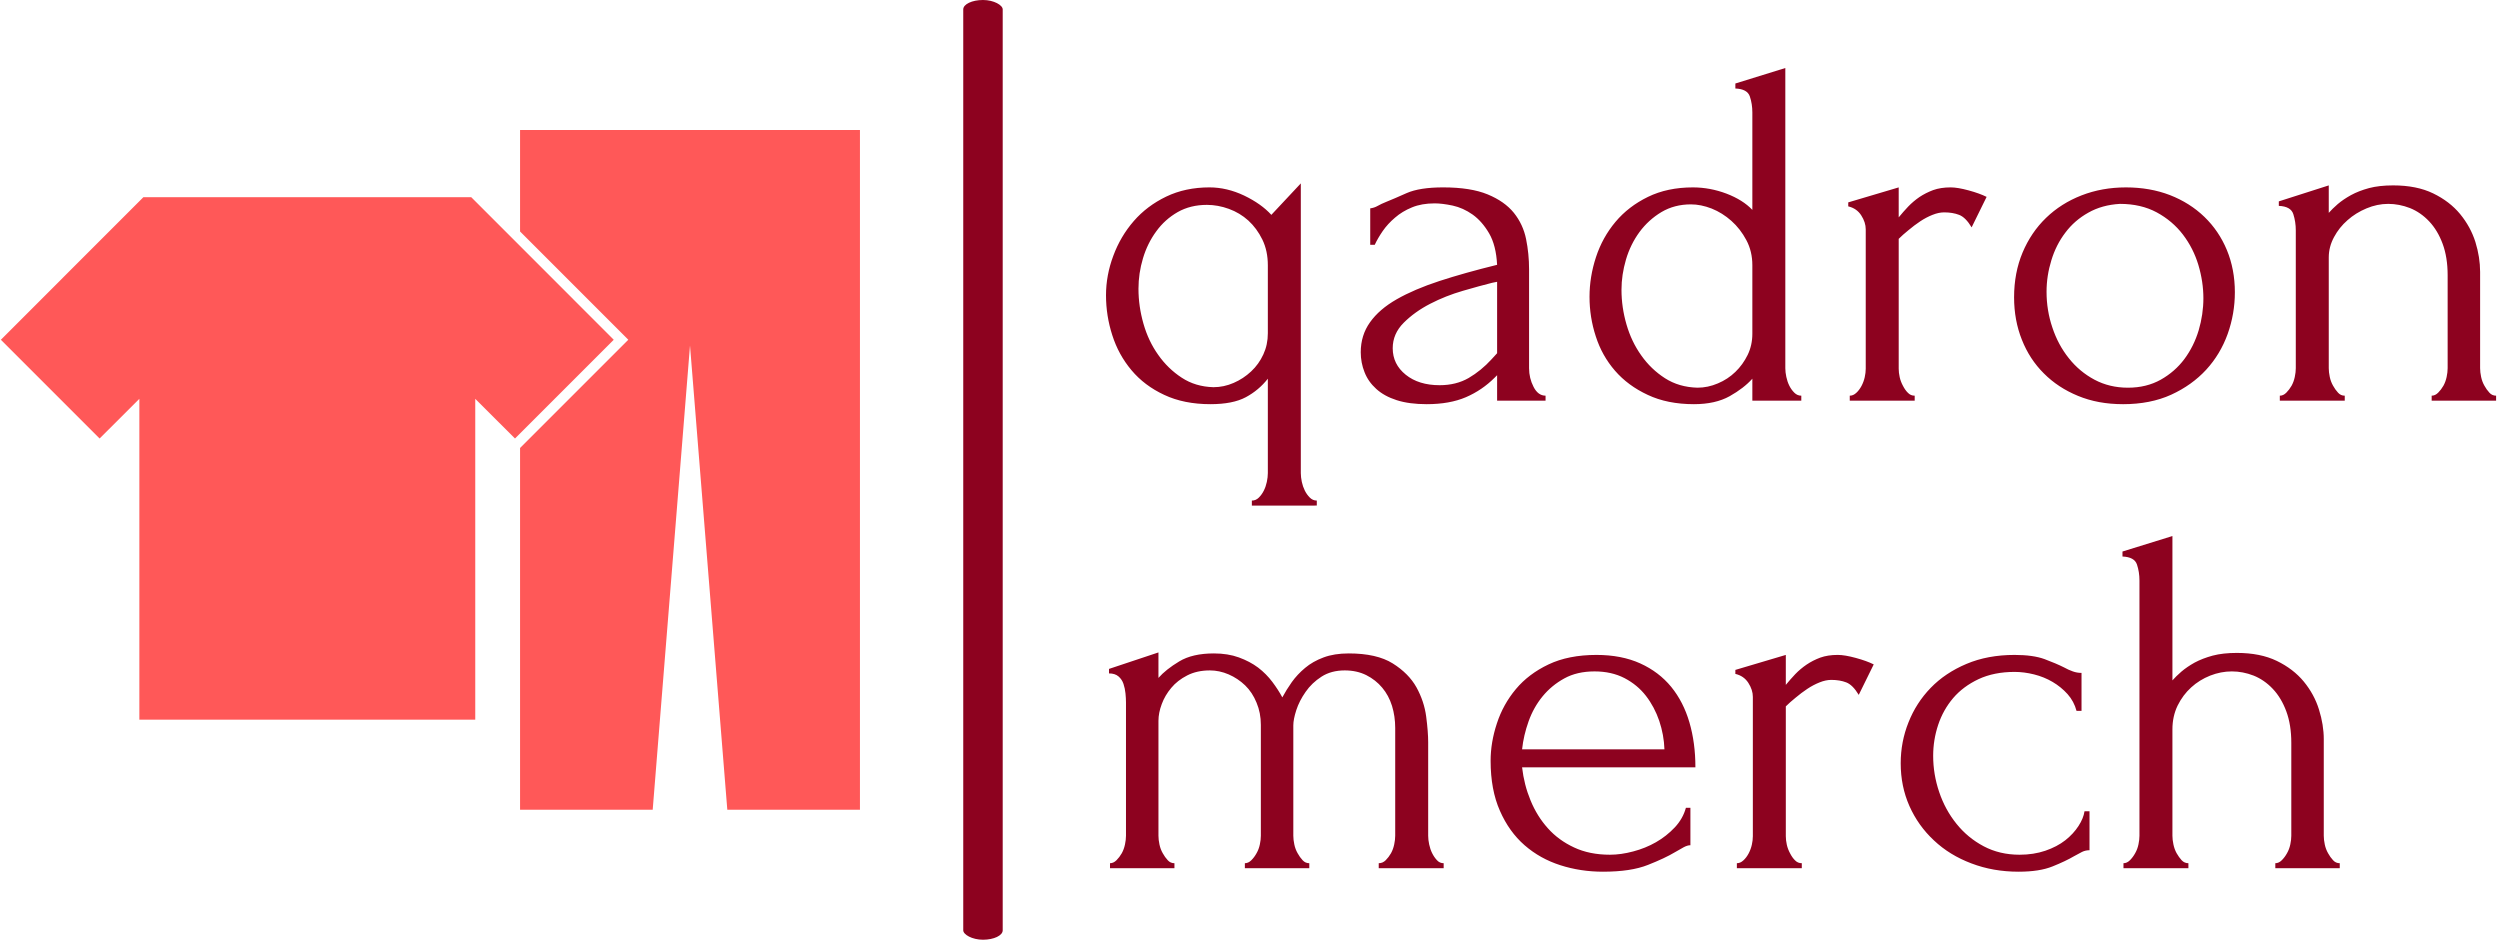 <svg xmlns="http://www.w3.org/2000/svg" version="1.1" xmlns:xlink="http://www.w3.org/1999/xlink" xmlns:svgjs="http://svgjs.dev/svgjs" width="1500" height="564" viewBox="0 0 1500 564"><g transform="matrix(1,0,0,1,-0.909,-0.081)"><svg viewBox="0 0 396 149" data-background-color="#ffffff" preserveAspectRatio="xMidYMid meet" height="564" width="1500" xmlns="http://www.w3.org/2000/svg" xmlns:xlink="http://www.w3.org/1999/xlink"><g id="tight-bounds" transform="matrix(1,0,0,1,0.24,0.021)"><svg viewBox="0 0 395.52 148.957" height="148.957" width="395.52"><g><svg viewBox="0 0 533.707 201" height="148.957" width="395.52"><g><rect width="8.44" height="201" x="205.844" y="0" fill="#8d021f" opacity="1" stroke-width="0" stroke="transparent" fill-opacity="1" class="rect-qz-0" data-fill-palette-color="primary" rx="1%" id="qz-0" data-palette-color="#8d021f"></rect></g><g transform="matrix(1,0,0,1,236.378,0.5)"><svg viewBox="0 0 297.329 200" height="200" width="297.329"><g id="textblocktransform"><svg viewBox="0 0 297.329 200" height="200" width="297.329" id="textblock"><g><svg viewBox="0 0 297.329 200" height="200" width="297.329"><g transform="matrix(1,0,0,1,0,0)"><svg width="297.329" viewBox="2 -33.3 139.15 80.45" height="200" data-palette-color="#8d021f"><svg></svg><svg></svg><g class="wordmark-text-0" data-fill-palette-color="primary" id="text-0"><path d="M16.6 10.5v-0.5c0.267 0 0.5-0.1 0.7-0.3 0.2-0.2 0.367-0.433 0.5-0.7 0.133-0.267 0.233-0.557 0.3-0.87 0.067-0.32 0.1-0.613 0.1-0.88v0-9.45c-0.6 0.767-1.333 1.383-2.2 1.85-0.867 0.467-2.05 0.7-3.55 0.7v0c-1.767 0-3.307-0.31-4.62-0.93-1.32-0.613-2.413-1.437-3.28-2.47-0.867-1.033-1.507-2.2-1.92-3.5-0.42-1.3-0.63-2.633-0.63-4v0c0-1.333 0.243-2.65 0.73-3.95 0.48-1.3 1.163-2.46 2.05-3.48 0.88-1.013 1.963-1.83 3.25-2.45 1.28-0.613 2.72-0.92 4.32-0.92v0c1.167 0 2.327 0.273 3.48 0.82 1.147 0.553 2.053 1.197 2.72 1.93v0l2.95-3.15v29c0 0.267 0.033 0.56 0.1 0.88 0.067 0.313 0.167 0.603 0.3 0.87 0.133 0.267 0.3 0.5 0.5 0.7 0.2 0.2 0.433 0.3 0.7 0.3v0 0.5zM12.75-1.35v0c0.7 0 1.377-0.143 2.03-0.43 0.647-0.28 1.23-0.663 1.75-1.15 0.513-0.48 0.92-1.047 1.22-1.7 0.3-0.647 0.45-1.353 0.45-2.12v0-6.8c0-0.967-0.183-1.827-0.55-2.58-0.367-0.747-0.833-1.38-1.4-1.9-0.567-0.513-1.217-0.903-1.95-1.17-0.733-0.267-1.467-0.4-2.2-0.4v0c-1.1 0-2.073 0.24-2.92 0.72-0.853 0.487-1.57 1.13-2.15 1.93-0.587 0.8-1.03 1.7-1.33 2.7-0.3 1-0.45 2.017-0.45 3.05v0c0 1.167 0.167 2.333 0.5 3.5 0.333 1.167 0.827 2.207 1.48 3.12 0.647 0.92 1.43 1.68 2.35 2.28 0.913 0.6 1.97 0.917 3.17 0.95zM46 0h-4.85v-2.55l-0.25 0.25c-0.833 0.833-1.79 1.483-2.87 1.95-1.087 0.467-2.397 0.7-3.93 0.7v0c-1.167 0-2.167-0.133-3-0.4-0.833-0.267-1.517-0.643-2.05-1.13-0.533-0.48-0.923-1.037-1.17-1.67-0.253-0.633-0.38-1.3-0.38-2v0c0-1.133 0.31-2.133 0.93-3 0.613-0.867 1.503-1.633 2.67-2.3 1.167-0.667 2.593-1.277 4.28-1.83 1.68-0.547 3.603-1.087 5.77-1.62v0c-0.067-1.3-0.333-2.35-0.8-3.15-0.467-0.8-1.017-1.427-1.65-1.88-0.633-0.447-1.3-0.747-2-0.9-0.7-0.147-1.3-0.22-1.8-0.22v0c-0.867 0-1.623 0.133-2.27 0.4-0.653 0.267-1.22 0.61-1.7 1.03-0.487 0.413-0.897 0.86-1.23 1.34-0.333 0.487-0.6 0.947-0.8 1.38v0h-0.45v-3.65c0.267-0.033 0.517-0.117 0.75-0.25 0.233-0.133 0.517-0.267 0.85-0.4v0c0.5-0.2 1.183-0.493 2.05-0.88 0.867-0.38 2.083-0.57 3.65-0.57v0c1.833 0 3.317 0.233 4.45 0.7 1.133 0.467 2.01 1.083 2.63 1.85 0.613 0.767 1.02 1.64 1.22 2.62 0.2 0.987 0.3 1.997 0.3 3.03v0 9.9c0 0.667 0.15 1.29 0.45 1.87 0.3 0.587 0.7 0.88 1.2 0.88v0zM40.6-4.15l0.55-0.6v-7.15l-0.5 0.1c-0.8 0.2-1.773 0.467-2.92 0.8-1.153 0.333-2.247 0.767-3.28 1.3-1.033 0.533-1.917 1.167-2.65 1.9-0.733 0.733-1.1 1.583-1.1 2.55v0c0 1.067 0.433 1.95 1.3 2.65 0.867 0.7 2 1.05 3.4 1.05v0c1.1 0 2.067-0.24 2.9-0.72 0.833-0.487 1.6-1.113 2.3-1.88zM71.6 0h-4.9v-2.2c-0.567 0.633-1.323 1.217-2.27 1.75-0.953 0.533-2.147 0.8-3.58 0.8v0c-1.767 0-3.307-0.31-4.62-0.93-1.32-0.613-2.413-1.42-3.28-2.42-0.867-1-1.507-2.143-1.92-3.43-0.42-1.28-0.63-2.603-0.63-3.97v0c0-1.333 0.217-2.66 0.65-3.98 0.433-1.313 1.083-2.487 1.95-3.52 0.867-1.033 1.95-1.867 3.25-2.5 1.3-0.633 2.8-0.95 4.5-0.95v0c1.133 0 2.25 0.207 3.35 0.62 1.1 0.42 1.967 0.963 2.6 1.63v0-9.75c0-0.567-0.083-1.1-0.25-1.6-0.167-0.5-0.65-0.767-1.45-0.8v0-0.5l5-1.55v30.05c0 0.267 0.033 0.557 0.1 0.87 0.067 0.32 0.167 0.613 0.3 0.88 0.133 0.267 0.3 0.5 0.5 0.7 0.2 0.2 0.433 0.3 0.7 0.3v0zM61.2-1.3v0c0.7 0 1.383-0.143 2.05-0.43 0.667-0.28 1.25-0.663 1.75-1.15 0.5-0.48 0.91-1.047 1.23-1.7 0.313-0.647 0.47-1.353 0.47-2.12v0-6.85c0-0.933-0.2-1.773-0.6-2.52-0.4-0.753-0.9-1.397-1.5-1.93-0.6-0.533-1.257-0.943-1.97-1.23-0.72-0.28-1.413-0.42-2.08-0.42v0c-1.1 0-2.083 0.257-2.95 0.77-0.867 0.52-1.6 1.187-2.2 2-0.6 0.82-1.05 1.737-1.35 2.75-0.3 1.02-0.45 2.03-0.45 3.03v0c0 1.167 0.167 2.323 0.5 3.47 0.333 1.153 0.827 2.187 1.48 3.1 0.647 0.92 1.437 1.68 2.37 2.28 0.933 0.6 2.017 0.917 3.25 0.95zM90.15-20.4l-1.5 3.05c-0.4-0.667-0.817-1.083-1.25-1.25-0.433-0.167-0.933-0.25-1.5-0.25v0c-0.367 0-0.757 0.083-1.17 0.25-0.42 0.167-0.83 0.383-1.23 0.65-0.4 0.267-0.79 0.56-1.17 0.88-0.387 0.313-0.713 0.603-0.98 0.87v0 13c0 0.267 0.033 0.55 0.1 0.85 0.067 0.3 0.177 0.59 0.33 0.87 0.147 0.287 0.313 0.52 0.5 0.7 0.18 0.187 0.403 0.28 0.67 0.28v0 0.5h-6.5v-0.5c0.233 0 0.45-0.093 0.65-0.28 0.2-0.18 0.377-0.413 0.53-0.7 0.147-0.28 0.253-0.57 0.32-0.87 0.067-0.3 0.1-0.583 0.1-0.85v0-13.95c0-0.467-0.15-0.933-0.45-1.4-0.3-0.467-0.733-0.767-1.3-0.9v0-0.4l5.05-1.5v3c0.3-0.367 0.617-0.727 0.95-1.08 0.333-0.347 0.707-0.663 1.12-0.95 0.42-0.28 0.88-0.513 1.38-0.7 0.5-0.18 1.083-0.27 1.75-0.27v0c0.467 0 1.067 0.1 1.8 0.3 0.733 0.2 1.333 0.417 1.8 0.65zM103.8 0.35v0c-1.667 0-3.167-0.277-4.5-0.83-1.333-0.547-2.473-1.297-3.42-2.25-0.953-0.947-1.687-2.07-2.2-3.37-0.52-1.3-0.78-2.717-0.78-4.25v0c0-1.633 0.283-3.127 0.85-4.48 0.567-1.347 1.35-2.503 2.35-3.47 1-0.967 2.183-1.717 3.55-2.25 1.367-0.533 2.85-0.8 4.45-0.8v0c1.6 0 3.067 0.257 4.4 0.77 1.333 0.52 2.483 1.247 3.45 2.18 0.967 0.933 1.717 2.04 2.25 3.32 0.533 1.287 0.8 2.697 0.8 4.23v0c0 1.433-0.24 2.823-0.72 4.17-0.487 1.353-1.203 2.547-2.15 3.58-0.953 1.033-2.12 1.867-3.5 2.5-1.387 0.633-2.997 0.95-4.83 0.95zM103.5-19.7v0c-1.2 0.067-2.257 0.36-3.17 0.88-0.92 0.513-1.687 1.18-2.3 2-0.62 0.813-1.087 1.737-1.4 2.77-0.32 1.033-0.48 2.083-0.48 3.15v0c0 1.233 0.193 2.423 0.58 3.57 0.38 1.153 0.93 2.18 1.65 3.08 0.713 0.9 1.57 1.617 2.57 2.15 1 0.533 2.117 0.8 3.35 0.8v0c1.233 0 2.327-0.267 3.28-0.8 0.947-0.533 1.737-1.223 2.37-2.07 0.633-0.853 1.11-1.813 1.43-2.88 0.313-1.067 0.47-2.133 0.47-3.2v0c0-1.1-0.167-2.21-0.5-3.33-0.333-1.113-0.85-2.13-1.55-3.05-0.7-0.913-1.573-1.653-2.62-2.22-1.053-0.567-2.28-0.85-3.68-0.85zM139.55-12.9v9.65c0 0.267 0.033 0.557 0.1 0.87 0.067 0.32 0.177 0.613 0.33 0.88 0.147 0.267 0.313 0.5 0.5 0.7 0.18 0.2 0.403 0.3 0.67 0.3v0 0.5h-6.45v-0.5c0.233 0 0.45-0.1 0.65-0.3 0.2-0.2 0.377-0.433 0.53-0.7 0.147-0.267 0.253-0.56 0.32-0.88 0.067-0.313 0.1-0.603 0.1-0.87v0-9.3c0-1.2-0.167-2.25-0.5-3.15-0.333-0.9-0.783-1.65-1.35-2.25-0.567-0.6-1.207-1.043-1.92-1.33-0.72-0.28-1.447-0.42-2.18-0.42v0c-0.733 0-1.457 0.15-2.17 0.45-0.72 0.3-1.353 0.693-1.9 1.18-0.553 0.48-1.003 1.043-1.35 1.69-0.353 0.653-0.53 1.33-0.53 2.03v0 11.1c0 0.267 0.033 0.557 0.1 0.87 0.067 0.32 0.177 0.613 0.33 0.88 0.147 0.267 0.313 0.5 0.5 0.7 0.18 0.2 0.403 0.3 0.67 0.3v0 0.5h-6.5v-0.5c0.233 0 0.45-0.1 0.65-0.3 0.2-0.2 0.377-0.433 0.53-0.7 0.147-0.267 0.253-0.56 0.32-0.88 0.067-0.313 0.1-0.603 0.1-0.87v0-13.8c0-0.567-0.083-1.11-0.25-1.63-0.167-0.513-0.65-0.787-1.45-0.82v0-0.45l5-1.6v2.75c0.233-0.267 0.533-0.56 0.9-0.88 0.367-0.313 0.81-0.613 1.33-0.9 0.513-0.28 1.113-0.513 1.8-0.7 0.68-0.18 1.487-0.27 2.42-0.27v0c1.567 0 2.9 0.267 4 0.8 1.1 0.533 2 1.223 2.7 2.07 0.7 0.853 1.21 1.787 1.53 2.8 0.313 1.02 0.47 2.013 0.47 2.98z" fill="#8d021f" fill-rule="nonzero" stroke="none" stroke-width="1" stroke-linecap="butt" stroke-linejoin="miter" stroke-miterlimit="10" stroke-dasharray="" stroke-dashoffset="0" font-family="none" font-weight="none" font-size="none" text-anchor="none" style="mix-blend-mode: normal" data-fill-palette-color="primary" opacity="1"></path><path transform="translate(0,46.8)" d="M34.25-12.6v9.35c0 0.267 0.033 0.557 0.1 0.87 0.067 0.32 0.167 0.613 0.3 0.88 0.133 0.267 0.293 0.5 0.48 0.7 0.18 0.2 0.403 0.3 0.67 0.3v0 0.5h-6.5v-0.5c0.267 0 0.5-0.1 0.7-0.3 0.2-0.2 0.377-0.433 0.53-0.7 0.147-0.267 0.253-0.56 0.32-0.88 0.067-0.313 0.1-0.603 0.1-0.87v0-10.8c0-0.767-0.107-1.5-0.32-2.2-0.22-0.7-0.547-1.307-0.98-1.82-0.433-0.52-0.967-0.94-1.6-1.26-0.633-0.313-1.35-0.47-2.15-0.47v0c-0.9 0-1.673 0.207-2.32 0.62-0.653 0.42-1.187 0.93-1.6 1.53-0.42 0.6-0.73 1.207-0.93 1.82-0.2 0.62-0.3 1.13-0.3 1.53v0 11.05c0 0.267 0.033 0.557 0.1 0.87 0.067 0.32 0.177 0.613 0.33 0.88 0.147 0.267 0.313 0.5 0.5 0.7 0.18 0.2 0.403 0.3 0.67 0.3v0 0.5h-6.45v-0.5c0.233 0 0.45-0.1 0.65-0.3 0.2-0.2 0.373-0.433 0.52-0.7 0.153-0.267 0.263-0.56 0.33-0.88 0.067-0.313 0.1-0.603 0.1-0.87v0-11.1c0-0.8-0.143-1.54-0.43-2.22-0.28-0.687-0.66-1.263-1.14-1.73-0.487-0.467-1.037-0.833-1.65-1.1-0.62-0.267-1.247-0.4-1.88-0.4v0c-0.867 0-1.623 0.167-2.27 0.5-0.653 0.333-1.187 0.75-1.6 1.25-0.42 0.5-0.737 1.04-0.95 1.62-0.22 0.587-0.33 1.147-0.33 1.68v0 11.5c0 0.267 0.033 0.557 0.1 0.87 0.067 0.32 0.177 0.613 0.33 0.88 0.147 0.267 0.313 0.5 0.5 0.7 0.18 0.2 0.403 0.3 0.67 0.3v0 0.5h-6.45v-0.5c0.233 0 0.45-0.1 0.65-0.3 0.2-0.2 0.377-0.433 0.53-0.7 0.147-0.267 0.253-0.56 0.32-0.88 0.067-0.313 0.1-0.603 0.1-0.87v0-13.35c0-0.267-0.017-0.567-0.05-0.9-0.033-0.333-0.1-0.65-0.2-0.95-0.1-0.3-0.267-0.55-0.5-0.75-0.233-0.2-0.55-0.3-0.95-0.3v0-0.45l4.95-1.65v2.55c0.5-0.567 1.193-1.117 2.08-1.65 0.88-0.533 2.037-0.8 3.47-0.8v0c0.933 0 1.767 0.133 2.5 0.4 0.733 0.267 1.377 0.607 1.93 1.02 0.547 0.42 1.02 0.897 1.42 1.43 0.4 0.533 0.733 1.05 1 1.55v0c0.267-0.5 0.583-1.01 0.95-1.53 0.367-0.513 0.81-0.987 1.33-1.42 0.513-0.433 1.13-0.783 1.85-1.05 0.713-0.267 1.553-0.4 2.52-0.4v0c1.867 0 3.333 0.333 4.4 1 1.067 0.667 1.86 1.467 2.38 2.4 0.513 0.933 0.837 1.907 0.97 2.92 0.133 1.02 0.2 1.88 0.2 2.58zM61-10.1h-17.35c0.133 1.167 0.417 2.273 0.85 3.32 0.433 1.053 1.01 1.98 1.73 2.78 0.713 0.8 1.587 1.44 2.62 1.92 1.033 0.487 2.233 0.73 3.6 0.73v0c0.733 0 1.51-0.11 2.33-0.33 0.813-0.213 1.57-0.52 2.27-0.92 0.7-0.4 1.327-0.893 1.88-1.48 0.547-0.58 0.92-1.237 1.12-1.97v0h0.45v3.75c-0.2 0-0.423 0.067-0.67 0.2-0.253 0.133-0.547 0.3-0.88 0.5v0c-0.667 0.4-1.567 0.823-2.7 1.27-1.133 0.453-2.633 0.68-4.5 0.68v0c-1.5 0-2.923-0.217-4.27-0.65-1.353-0.433-2.547-1.1-3.58-2-1.033-0.9-1.857-2.05-2.47-3.45-0.62-1.4-0.93-3.067-0.93-5v0c0-1.233 0.21-2.483 0.63-3.75 0.413-1.267 1.047-2.41 1.9-3.43 0.847-1.013 1.937-1.837 3.27-2.47 1.333-0.633 2.933-0.95 4.8-0.95v0c1.667 0 3.127 0.283 4.38 0.85 1.247 0.567 2.28 1.35 3.1 2.35 0.813 1 1.42 2.183 1.82 3.55 0.4 1.367 0.6 2.867 0.6 4.5zM50.9-19.7v0c-1.167 0-2.173 0.233-3.02 0.7-0.853 0.467-1.58 1.067-2.18 1.8-0.6 0.733-1.067 1.567-1.4 2.5-0.333 0.933-0.55 1.867-0.65 2.8v0h14.25c-0.033-0.967-0.207-1.917-0.52-2.85-0.32-0.933-0.763-1.767-1.33-2.5-0.567-0.733-1.283-1.327-2.15-1.78-0.867-0.447-1.867-0.67-3-0.67zM78.85-20.4l-1.5 3.05c-0.4-0.667-0.817-1.083-1.25-1.25-0.433-0.167-0.933-0.25-1.5-0.25v0c-0.367 0-0.757 0.083-1.17 0.25-0.42 0.167-0.83 0.383-1.23 0.65-0.4 0.267-0.79 0.56-1.17 0.88-0.387 0.313-0.713 0.603-0.98 0.87v0 13c0 0.267 0.033 0.55 0.1 0.85 0.067 0.3 0.177 0.59 0.33 0.87 0.147 0.287 0.313 0.52 0.5 0.7 0.18 0.187 0.403 0.28 0.67 0.28v0 0.5h-6.5v-0.5c0.233 0 0.45-0.093 0.65-0.28 0.2-0.18 0.377-0.413 0.53-0.7 0.147-0.28 0.253-0.57 0.32-0.87 0.067-0.3 0.1-0.583 0.1-0.85v0-13.95c0-0.467-0.15-0.933-0.45-1.4-0.3-0.467-0.733-0.767-1.3-0.9v0-0.4l5.05-1.5v3c0.3-0.367 0.617-0.727 0.95-1.08 0.333-0.347 0.71-0.663 1.13-0.95 0.413-0.28 0.87-0.513 1.37-0.7 0.5-0.18 1.083-0.27 1.75-0.27v0c0.467 0 1.067 0.1 1.8 0.3 0.733 0.2 1.333 0.417 1.8 0.65zM100.45-5.7v3.9c-0.267 0-0.517 0.057-0.75 0.17-0.233 0.12-0.5 0.263-0.8 0.43v0c-0.567 0.333-1.283 0.673-2.15 1.02-0.867 0.353-2 0.53-3.4 0.53v0c-1.7 0-3.273-0.277-4.72-0.83-1.453-0.547-2.703-1.313-3.75-2.3-1.053-0.98-1.873-2.13-2.46-3.45-0.58-1.313-0.87-2.737-0.87-4.27v0c0-1.433 0.26-2.8 0.78-4.1 0.513-1.3 1.253-2.45 2.22-3.45 0.967-1 2.16-1.8 3.58-2.4 1.413-0.6 3.02-0.9 4.82-0.9v0c1.233 0 2.233 0.14 3 0.42 0.767 0.287 1.417 0.563 1.95 0.83v0c0.3 0.167 0.593 0.3 0.88 0.4 0.28 0.1 0.57 0.15 0.87 0.15v0 3.8h-0.5c-0.167-0.633-0.467-1.193-0.9-1.68-0.433-0.48-0.933-0.887-1.5-1.22-0.567-0.333-1.183-0.583-1.85-0.75-0.667-0.167-1.317-0.25-1.95-0.25v0c-1.367 0-2.567 0.24-3.6 0.72-1.033 0.487-1.883 1.12-2.55 1.9-0.667 0.787-1.167 1.68-1.5 2.68-0.333 1-0.5 2.033-0.5 3.1v0c0 1.233 0.2 2.44 0.6 3.62 0.4 1.187 0.977 2.247 1.73 3.18 0.747 0.933 1.653 1.683 2.72 2.25 1.067 0.567 2.267 0.85 3.6 0.85v0c0.933 0 1.793-0.133 2.58-0.4 0.78-0.267 1.447-0.617 2-1.05 0.547-0.433 0.987-0.91 1.32-1.43 0.333-0.513 0.533-1.003 0.6-1.47v0zM123.9-12.9v9.65c0 0.267 0.033 0.557 0.1 0.87 0.067 0.32 0.177 0.613 0.33 0.88 0.147 0.267 0.313 0.5 0.5 0.7 0.18 0.2 0.403 0.3 0.67 0.3v0 0.5h-6.45v-0.5c0.233 0 0.45-0.1 0.65-0.3 0.2-0.2 0.373-0.433 0.52-0.7 0.153-0.267 0.263-0.56 0.33-0.88 0.067-0.313 0.1-0.603 0.1-0.87v0-9.3c0-1.2-0.167-2.25-0.5-3.15-0.333-0.9-0.783-1.65-1.35-2.25-0.567-0.6-1.207-1.043-1.92-1.33-0.72-0.28-1.447-0.42-2.18-0.42v0c-0.733 0-1.457 0.14-2.17 0.42-0.72 0.287-1.353 0.68-1.9 1.18-0.553 0.5-1.007 1.107-1.36 1.82-0.347 0.72-0.52 1.513-0.52 2.38v0 10.65c0 0.267 0.033 0.557 0.1 0.87 0.067 0.32 0.173 0.613 0.32 0.88 0.153 0.267 0.32 0.5 0.5 0.7 0.187 0.2 0.413 0.3 0.68 0.3v0 0.5h-6.5v-0.5c0.233 0 0.45-0.1 0.65-0.3 0.2-0.2 0.373-0.433 0.52-0.7 0.153-0.267 0.263-0.56 0.33-0.88 0.067-0.313 0.1-0.603 0.1-0.87v0-25.55c0-0.567-0.083-1.1-0.25-1.6-0.167-0.5-0.65-0.767-1.45-0.8v0-0.5l5-1.55v14.45c0.233-0.267 0.533-0.56 0.9-0.88 0.367-0.313 0.807-0.613 1.32-0.9 0.52-0.28 1.123-0.513 1.81-0.7 0.68-0.18 1.487-0.27 2.42-0.27v0c1.567 0 2.9 0.267 4 0.8 1.1 0.533 2 1.223 2.7 2.07 0.7 0.853 1.207 1.787 1.52 2.8 0.32 1.02 0.48 2.013 0.48 2.98z" fill="#8d021f" fill-rule="nonzero" stroke="none" stroke-width="1" stroke-linecap="butt" stroke-linejoin="miter" stroke-miterlimit="10" stroke-dasharray="" stroke-dashoffset="0" font-family="none" font-weight="none" font-size="none" text-anchor="none" style="mix-blend-mode: normal" data-fill-palette-color="primary" opacity="1"></path></g></svg></g></svg></g></svg></g></svg></g><g transform="matrix(1,0,0,1,0,27.799)"><svg viewBox="0 0 183.749 145.402" height="145.402" width="183.749"><g><svg xmlns="http://www.w3.org/2000/svg" xmlns:xlink="http://www.w3.org/1999/xlink" version="1.1" x="0" y="0" viewBox="7.333 17.333 83.407 66" style="enable-background:new 0 0 100 100;" xml:space="preserve" height="145.402" width="183.749" class="icon-icon-0" data-fill-palette-color="accent" id="icon-0"><polygon points="57.74,17.333 57.74,27.188 68.249,37.701 57.74,48.21 57.74,83.333   70.618,83.333 74.24,38.26 77.862,83.333 90.74,83.333 90.74,17.333 " fill="#ff5858" data-fill-palette-color="accent"></polygon><polygon points="66.835,37.701 57.248,47.288 53.39,43.436 53.39,74.586 20.778,74.586   20.778,43.436 16.92,47.288 7.333,37.701 21.167,23.861 53.001,23.861 " fill="#ff5858" data-fill-palette-color="accent"></polygon></svg></g></svg></g></svg></g><defs></defs></svg><rect width="395.52" height="148.957" fill="none" stroke="none" visibility="hidden"></rect></g></svg></g></svg>